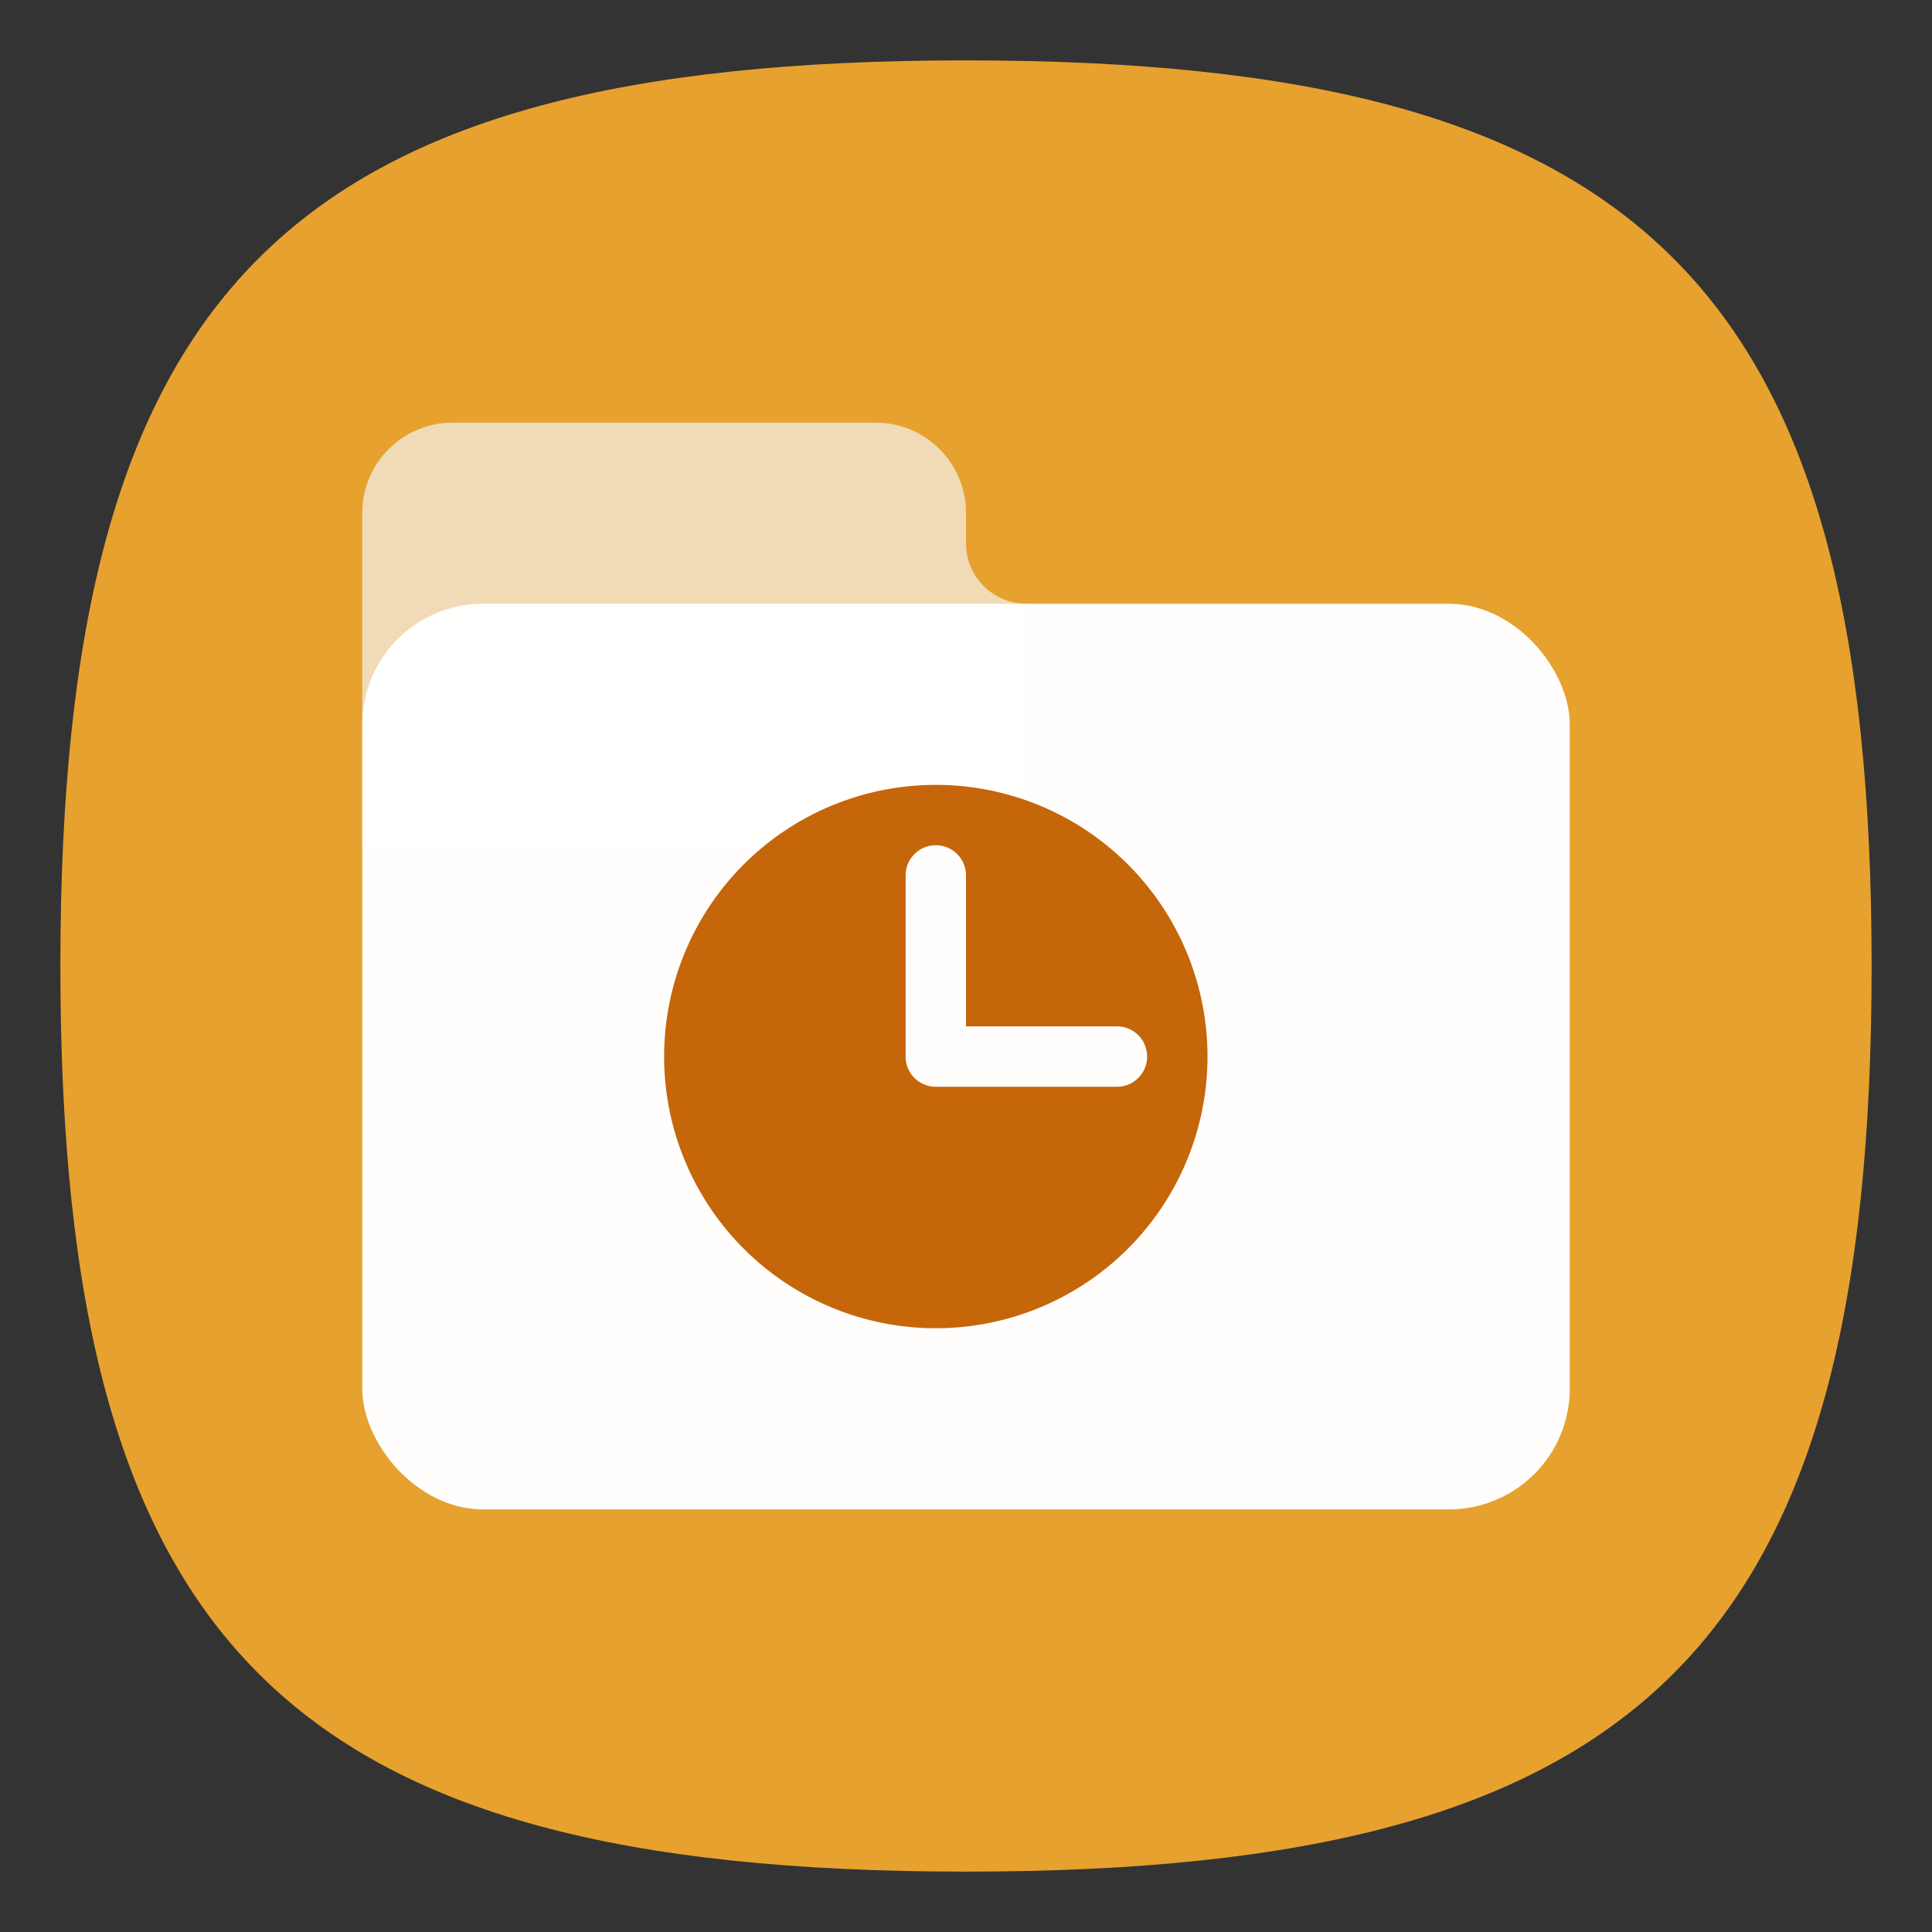 <?xml version="1.0" encoding="UTF-8" standalone="no"?>
<!-- Created with Inkscape (http://www.inkscape.org/) -->

<svg
   width="32"
   height="32"
   viewBox="0 0 32 32"
   version="1.1"
   id="svg371"
   xml:space="preserve"
   inkscape:version="1.2.2 (b0a8486541, 2022-12-01)"
   sodipodi:docname="folder-default-temp.svg"
   xmlns:inkscape="http://www.inkscape.org/namespaces/inkscape"
   xmlns:sodipodi="http://sodipodi.sourceforge.net/DTD/sodipodi-0.dtd"
   xmlns="http://www.w3.org/2000/svg"
   xmlns:svg="http://www.w3.org/2000/svg"><rect x="0" y="0" width="32" height="32" fill="#333333" stroke="none"/><sodipodi:namedview
     id="namedview373"
     pagecolor="#ffffff"
     bordercolor="#000000"
     borderopacity="0.25"
     inkscape:showpageshadow="2"
     inkscape:pageopacity="0.0"
     inkscape:pagecheckerboard="0"
     inkscape:deskcolor="#d1d1d1"
     inkscape:document-units="px"
     showgrid="false"
     inkscape:zoom="24.6875"
     inkscape:cx="16"
     inkscape:cy="16"
     inkscape:window-width="1920"
     inkscape:window-height="1011"
     inkscape:window-x="0"
     inkscape:window-y="0"
     inkscape:window-maximized="1"
     inkscape:current-layer="svg371"
     showguides="false" /><defs
     id="defs368" /><path
     d="M 1,16 C 1,4.75 4.75,1 16,1 27.25,1 31,4.75 31,16 31,27.25 27.25,31 16,31 4.75,31 1,27.25 1,16"
     style="fill:#e7a12e;fill-opacity:1;stroke-width:0.15"
     id="path311" /><path
     d="M 7.5,7 C 6.669,7 6,7.669 6,8.5 V 14 H 17 V 10 C 16.448,10 16,9.552 16,9 V 8.5 C 16,7.669 15.331,7 14.5,7 Z"
     style="fill:#f1dbb6;fill-opacity:1;stroke-width:2;stroke-linecap:round;stroke-linejoin:round;opacity:1"
     id="path294"
     sodipodi:nodetypes="sscccssss" /><rect
     style="fill:#ffffff;fill-opacity:1;stroke-width:0.714;opacity:0.99"
     id="rect556"
     width="20"
     height="15"
     x="6"
     y="10"
     ry="2" /><path
     id="path3931"
     style="fill:#c5660a;fill-opacity:1;stroke-width:0.9;stroke-linecap:round;stroke-linejoin:round"
     d="M 15.5 13 A 4.5 4.5 0 0 0 11 17.5 A 4.5 4.5 0 0 0 15.5 22 A 4.5 4.5 0 0 0 20 17.5 A 4.5 4.5 0 0 0 15.5 13 z M 15.5 14 C 15.777 14 16 14.223 16 14.5 L 16 17 L 18.5 17 C 18.777 17 19 17.223 19 17.5 C 19 17.777 18.777 18 18.5 18 L 15.5 18 C 15.223 18 15 17.777 15 17.5 L 15 14.5 C 15 14.223 15.223 14 15.5 14 z " /></svg>
